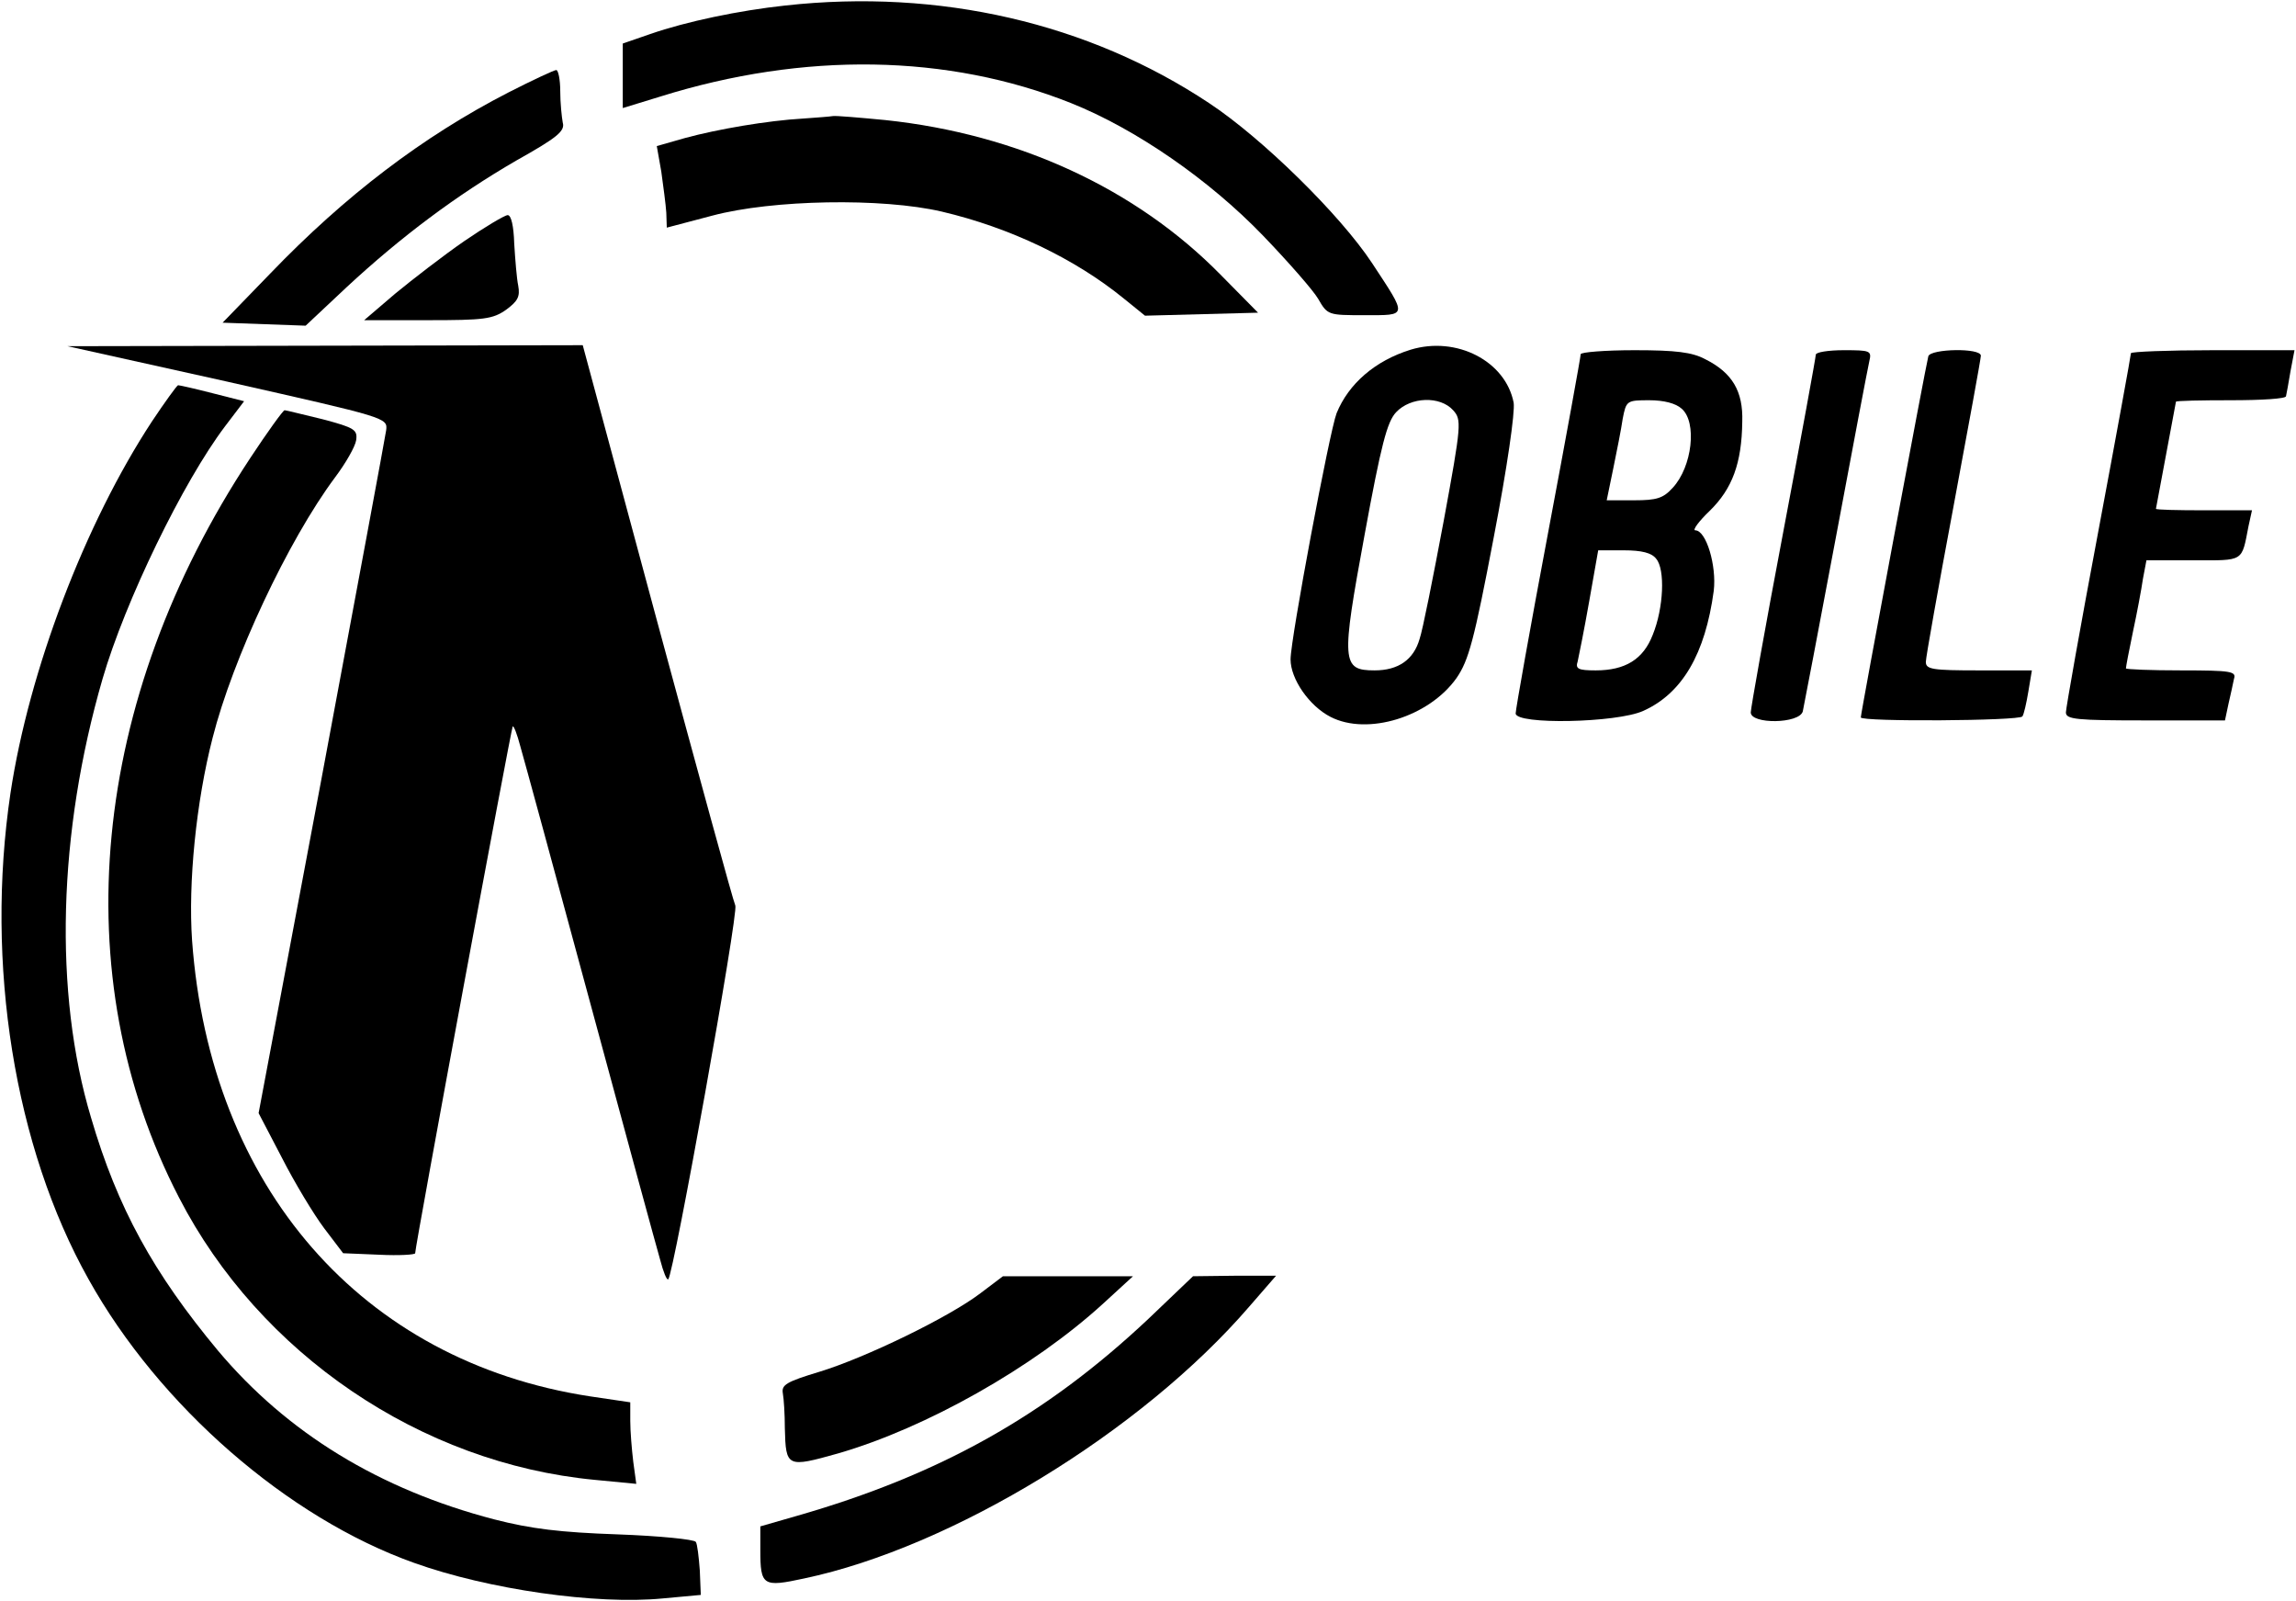 <?xml version="1.0" standalone="no"?>
<!DOCTYPE svg PUBLIC "-//W3C//DTD SVG 20010904//EN"
 "http://www.w3.org/TR/2001/REC-SVG-20010904/DTD/svg10.dtd">
<svg version="1.0" xmlns="http://www.w3.org/2000/svg"
 width="459pt" height="320pt" viewBox="0 0 459 320"
 preserveAspectRatio="xMidYMid meet">
<g transform="translate(0,320) scale(0.1,-0.1)"
fill="#000000" stroke="none">
<path d="M1570 3189 c-93 -10 -198 -32 -270 -57 l-55 -19 0 -65 0 -64 75 23
c288 90 575 85 821 -13 130 -52 276 -153 384 -265 50 -52 100 -109 110 -126
19 -33 20 -33 93 -33 87 0 86 -4 15 104 -64 97 -220 250 -326 320 -241 160
-539 229 -847 195z"/>
<path d="M1016 3015 c-171 -88 -326 -206 -476 -362 l-95 -98 83 -3 83 -3 82
77 c110 102 220 184 339 253 82 46 98 59 93 76 -2 11 -5 39 -5 63 0 23 -4 42
-8 42 -4 0 -47 -20 -96 -45z"/>
<path d="M1605 2963 c-70 -4 -170 -21 -236 -39 l-56 -16 9 -51 c4 -29 9 -66
10 -82 l1 -30 91 24 c120 32 339 36 459 8 136 -32 266 -94 364 -174 l42 -34
113 3 113 3 -75 76 c-169 172 -405 281 -670 309 -52 5 -99 9 -105 8 -5 -1 -32
-3 -60 -5z"/>
<path d="M928 2718 c-42 -29 -104 -77 -138 -105 l-62 -53 127 0 c113 0 130 2
157 21 23 17 28 26 24 48 -3 14 -6 52 -8 84 -1 35 -6 57 -13 57 -6 0 -46 -24
-87 -52z"/>
<path d="M455 2437 c319 -72 320 -72 317 -97 -2 -14 -60 -326 -129 -695 l-126
-670 47 -90 c25 -49 63 -112 84 -140 l38 -50 72 -3 c40 -2 72 0 72 3 0 15 192
1050 195 1053 2 2 9 -16 15 -39 7 -24 70 -255 140 -514 70 -259 133 -490 140
-514 6 -23 13 -41 16 -38 11 11 141 734 134 747 -4 8 -74 264 -156 567 l-149
553 -515 -1 -515 -1 320 -71z"/>
<path d="M2820 2501 c-71 -22 -124 -68 -148 -127 -14 -36 -92 -451 -92 -492 0
-39 37 -93 80 -115 74 -38 197 0 252 78 24 35 35 75 74 280 27 140 43 252 40
270 -16 83 -114 134 -206 106z m85 -121 c17 -19 17 -27 -19 -222 -21 -112 -42
-218 -48 -235 -12 -42 -43 -63 -90 -63 -66 0 -67 16 -20 271 33 180 45 226 63
245 29 31 88 33 114 4z"/>
<path d="M3160 2492 c0 -5 -29 -165 -65 -356 -36 -191 -65 -354 -65 -362 0
-23 202 -19 255 5 78 35 124 114 141 240 6 50 -15 121 -37 121 -6 0 7 18 29
39 45 44 64 95 65 178 2 61 -20 98 -74 125 -26 14 -59 18 -141 18 -60 0 -108
-4 -108 -8z m202 -109 c31 -27 21 -116 -18 -158 -19 -21 -32 -25 -77 -25 l-55
0 13 63 c7 34 16 79 19 100 7 36 8 37 53 37 29 0 53 -6 65 -17z m-51 -300 c18
-21 15 -98 -7 -152 -19 -49 -55 -71 -114 -71 -35 0 -41 3 -36 18 2 9 13 63 23
120 l18 102 51 0 c36 0 56 -5 65 -17z"/>
<path d="M3630 2491 c0 -5 -29 -164 -65 -354 -36 -190 -65 -353 -65 -361 0
-24 97 -23 104 2 2 9 32 166 66 347 34 182 64 340 67 353 5 21 2 22 -51 22
-31 0 -56 -4 -56 -9z"/>
<path d="M3855 2488 c-4 -13 -135 -713 -135 -722 0 -9 318 -7 323 2 3 4 8 26
12 50 l7 42 -106 0 c-93 0 -106 2 -106 17 0 9 25 149 55 309 30 161 55 297 55
303 0 16 -100 14 -105 -1z"/>
<path d="M4260 2494 c0 -4 -29 -163 -65 -355 -36 -191 -65 -355 -65 -363 0
-14 21 -16 159 -16 l159 0 7 33 c4 17 9 40 11 50 5 15 -5 17 -105 17 -61 0
-111 2 -111 4 0 3 6 35 14 73 8 37 17 85 20 106 l7 37 94 0 c102 0 96 -4 110
68 l7 32 -96 0 c-53 0 -96 1 -96 3 0 1 9 49 20 107 11 58 20 106 20 107 0 2
50 3 110 3 61 0 110 3 110 8 1 4 5 26 9 50 l8 42 -163 0 c-90 0 -164 -3 -164
-6z"/>
<path d="M304 2358 c-134 -204 -246 -498 -283 -743 -51 -342 8 -708 156 -972
141 -253 398 -477 651 -567 148 -53 364 -84 497 -71 l76 7 -2 49 c-2 27 -5 53
-8 57 -3 5 -73 12 -156 15 -115 4 -173 11 -247 30 -230 60 -414 173 -552 337
-129 155 -201 285 -254 466 -75 250 -66 570 23 877 45 155 161 394 245 505
l38 50 -63 16 c-35 9 -66 16 -69 16 -2 0 -26 -33 -52 -72z"/>
<path d="M500 2284 c-319 -483 -372 -1034 -142 -1478 161 -312 483 -531 831
-564 l83 -8 -6 44 c-3 25 -6 61 -6 82 l0 37 -81 12 c-456 70 -759 418 -795
911 -8 115 8 277 41 405 40 158 151 395 245 521 21 28 40 61 42 74 3 21 -3 25
-67 42 -38 9 -73 18 -76 18 -3 0 -34 -43 -69 -96z"/>
<path d="M1960 615 c-63 -48 -230 -129 -322 -157 -66 -20 -76 -26 -73 -43 2
-11 4 -42 4 -70 2 -78 4 -79 107 -50 176 51 390 172 529 299 l60 55 -130 0
-130 0 -45 -34z"/>
<path d="M2296 564 c-205 -193 -417 -312 -703 -394 l-73 -21 0 -47 c0 -72 5
-75 88 -57 294 62 674 293 890 544 l53 61 -83 0 -83 -1 -89 -85z"/>
</g>
</svg>
